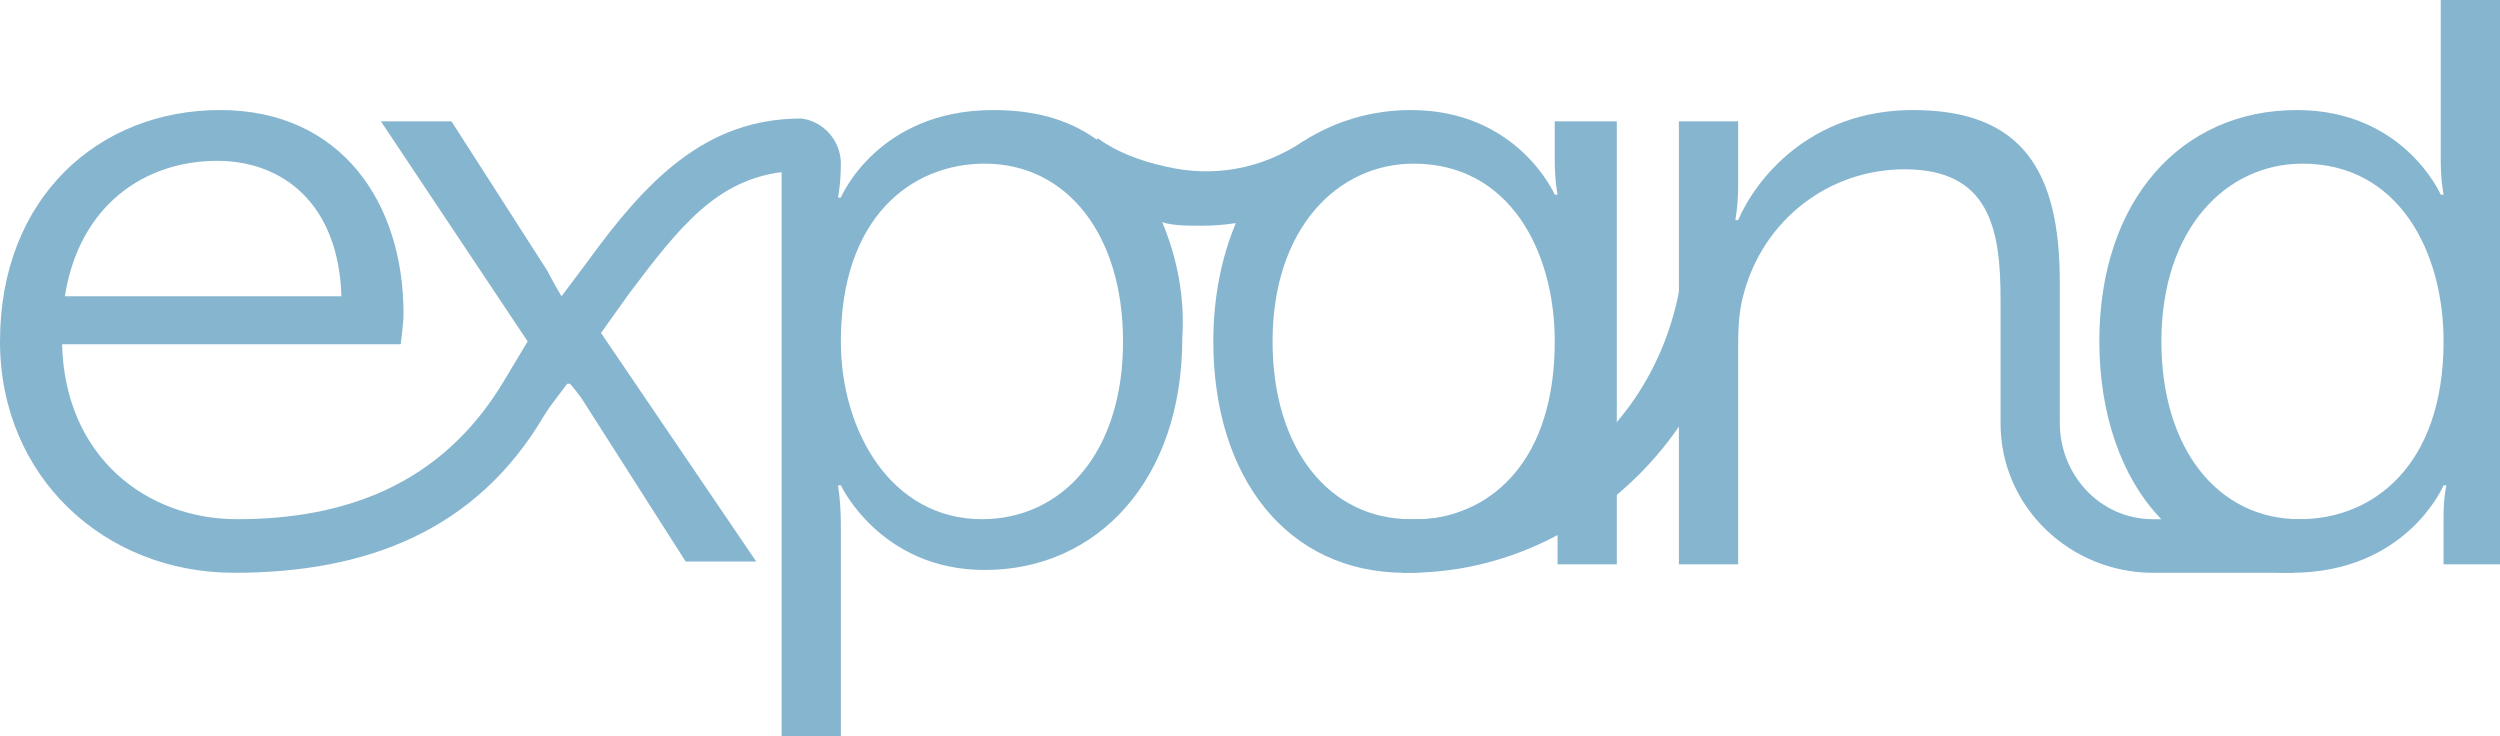 <?xml version="1.0" encoding="utf-8"?>
<!-- Generator: Adobe Illustrator 26.0.1, SVG Export Plug-In . SVG Version: 6.00 Build 0)  -->
<svg version="1.1" id="Camada_1" xmlns="http://www.w3.org/2000/svg" xmlns:xlink="http://www.w3.org/1999/xlink" x="0px" y="0px"
	 viewBox="0 0 88.6 26.1" style="enable-background:new 0 0 88.6 26.1;" xml:space="preserve">
<style type="text/css">
	.st0{fill:#86B6CF;}
</style>
<g>
	<path class="st0" d="M55.1,4.3v1.4c0,0.7,0.1,1.2,0.1,1.2h-0.1c0,0-1.3-3-5.1-3c-1.4,0-2.7,0.4-3.8,1.1c-1,0.7-1.8,1.7-2.4,2.9
		c-0.5,1.2-0.8,2.6-0.8,4.2c0,4.8,2.6,8.2,6.8,8.2c4.1,0,5.4-3.1,5.4-3.1h0.1c0,0-0.1,0.4-0.1,1.1v1.7h2.1V4.3H55.1z M50,18.4
		c-2.9,0-4.9-2.5-4.9-6.3c0-4,2.3-6.3,5-6.3c3.4,0,5,3.1,5,6.3c0,4.2-2.2,6.1-4.6,6.3C50.4,18.4,50.2,18.4,50,18.4z"/>
	<path class="st0" d="M42.6,8c1.6,0,3.2-0.5,4.6-1.4l-1-1.6c-1.5,1-3.2,1.3-4.9,0.9c-0.9-0.2-1.7-0.5-2.4-1l-1.1,1.5
		c0.9,0.7,2,1.1,3.2,1.4C41.4,8,42,8,42.6,8L42.6,8z"/>
	<path class="st0" d="M49.9,20.3c-0.1,0-0.1,0-0.2,0l-0.1-1.9c2.6,0.1,5.1-0.9,7-2.7c2-1.9,3.1-4.6,3.1-7.4h1.9
		c0,3.3-1.3,6.4-3.7,8.7C55.7,19.1,52.9,20.3,49.9,20.3L49.9,20.3z"/>
	<path class="st0" d="M73,15c0,1.8,1.4,3.4,3.3,3.4l5.3,0l-0.3,1.9l-5,0c-2.9,0-5.4-2.3-5.4-5.3v-4.4c0-2.5-0.4-4.6-3.4-4.6
		c-2.7,0-5,1.8-5.7,4.4c-0.2,0.7-0.2,1.4-0.2,2.1v7.5h-2.1V4.3h2.1v2.3c0,0.7-0.1,1.2-0.1,1.2h0.1c0.6-1.4,2.5-3.9,6.2-3.9
		c3.9,0,5.2,2.2,5.2,6.1V15z"/>
	<path class="st0" d="M86.5,0v5.7c0,0.7,0.1,1.2,0.1,1.2h-0.1c0,0-1.3-3-5.1-3c-4.1,0-7,3.2-7,8.2c0,2.6,0.8,4.8,2.1,6.2
		c1.1,1.2,2.7,2,4.7,2c4.1,0,5.4-3.1,5.4-3.1h0.1c0,0-0.1,0.4-0.1,1.1v1.7h2V0H86.5z M81.5,18.4c-2.9,0-4.9-2.5-4.9-6.3
		c0-4,2.3-6.3,5-6.3c3.4,0,5,3.1,5,6.3C86.6,16.5,84.1,18.4,81.5,18.4z"/>
	<path class="st0" d="M41.2,7.9c-0.5-1.3-1.4-2.3-2.4-3c-1-0.7-2.2-1-3.6-1c-4.1,0-5.4,3.1-5.4,3.1h-0.1c0,0,0.1-0.5,0.1-1.2V5.8
		c0-0.8-0.6-1.5-1.4-1.6c-3.4,0-5.5,2.2-7.6,5.1l-0.3,0.4c-0.3,0.4-0.6,0.8-0.6,0.8h0c0,0-0.3-0.5-0.5-0.9L16,4.3h-2.5l5.2,7.8
		l-0.9,1.5c-2.2,3.6-5.6,4.8-9.4,4.8c-3.2,0-6.1-2.2-6.2-6.2h12c0,0,0.1-0.7,0.1-1.1c0-3.9-2.2-7.2-6.5-7.2C3.5,3.9,0,7,0,12.1
		c0,4.8,3.7,8.2,8.3,8.2c4.7,0,8.6-1.5,11-5.6l0.2-0.3c0.3-0.4,0.6-0.8,0.6-0.8h0.1c0,0,0.1,0.1,0.4,0.5l3.7,5.8h2.5l-5.5-8.1l1-1.4
		c1.8-2.4,3.1-4,5.4-4.3v20h2.1v-7.5c0-0.8-0.1-1.4-0.1-1.4h0.1c0,0,1.4,3,5.1,3c4,0,7-3.2,7-8.2C42,10.5,41.7,9.1,41.2,7.9z
		 M7.7,5.7c2.3,0,4.3,1.5,4.4,4.8H2.3C2.8,7.3,5.1,5.7,7.7,5.7z M34.8,18.4c-3.2,0-5-3.1-5-6.3c0-4.4,2.5-6.3,5.1-6.3
		c2.9,0,4.9,2.5,4.9,6.3C39.8,16.1,37.6,18.4,34.8,18.4z"/>
</g>
</svg>
